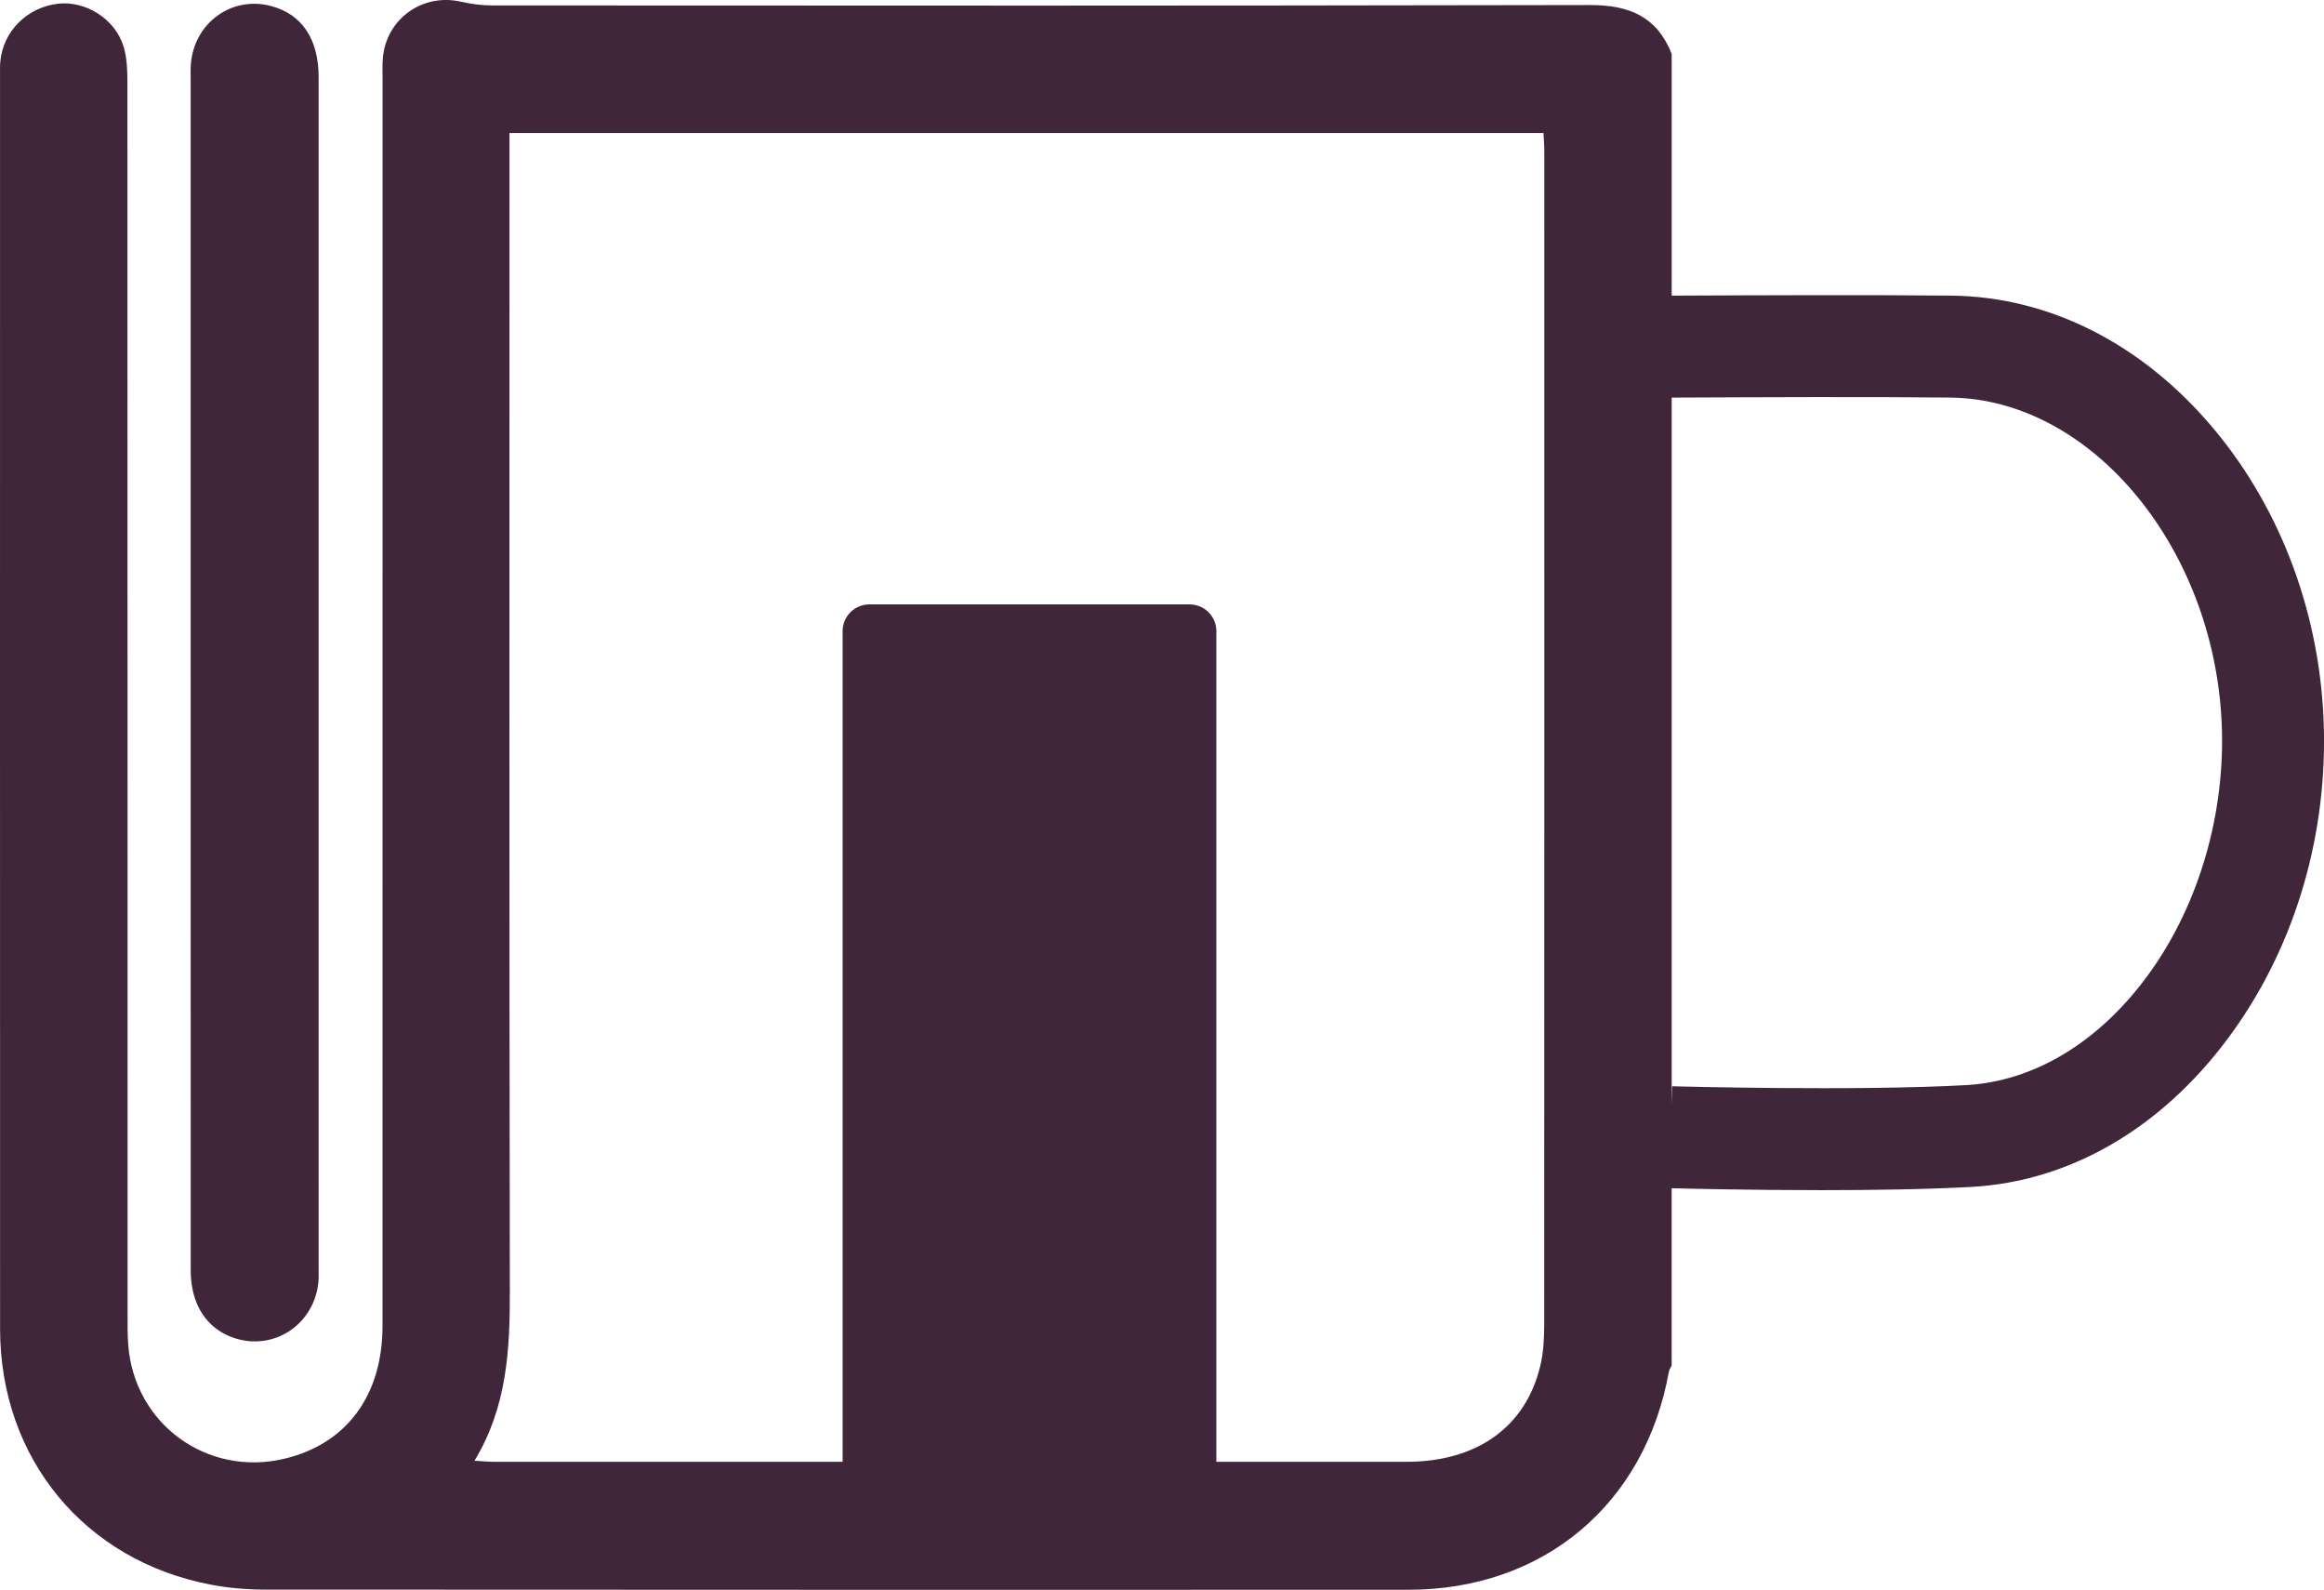 <svg version="1.1" id="图层_1" x="0px" y="0px" width="181.485px" height="124.12px" viewBox="0 0 181.485 124.12" enable-background="new 0 0 181.485 124.12" xml:space="preserve" xmlns="http://www.w3.org/2000/svg" xmlns:xlink="http://www.w3.org/1999/xlink" xmlns:xml="http://www.w3.org/XML/1998/namespace">
  <path fill="#40263A" d="M14.89,6.366c0-0.442-0.019-0.886,0.013-1.326c0.235-3.235,3.173-5.382,6.249-4.574
	c2.423,0.636,3.729,2.573,3.729,5.555c0.002,31.029,0.001,62.058,0.001,93.088c0,0.309,0.014,0.62-0.013,0.928
	c-0.284,3.33-3.449,5.461-6.569,4.429c-2.16-0.714-3.408-2.626-3.408-5.278c-0.004-15.515-0.002-31.029-0.002-46.544
	C14.89,37.218,14.89,21.792,14.89,6.366z M173.969,81.091c-5.251,7.041-12.357,11.151-20.009,11.574
	c-3.514,0.194-7.796,0.254-11.742,0.254c-5.664,0-10.636-0.123-11.675-0.151c0,4.618,0,9.235,0,13.853
	c-0.074,0.153-0.187,0.3-0.216,0.461c-1.863,10.372-9.804,17.035-20.344,17.036c-39.308,0.004-49.96,0.006-89.268-0.014
	c-1.407-0.001-2.836-0.118-4.217-0.379c-9.888-1.866-16.489-9.867-16.492-19.977C-0.004,71.116,0.002,38.485,0.003,5.853
	c0-0.354-0.012-0.709,0.022-1.06C0.252,2.428,2.12,0.568,4.53,0.291c2.174-0.25,4.483,1.203,5.129,3.372
	c0.259,0.869,0.29,1.83,0.29,2.748c0.014,32.101,0.011,64.202,0.013,96.302c0,0.751-0.006,1.505,0.049,2.253
	c0.456,6.196,6.149,10.356,12.194,8.922c4.853-1.151,7.665-4.933,7.666-10.364c0.005-32.455,0.002-64.909,0.004-97.364
	c0-0.574-0.028-1.153,0.032-1.721c0.317-3.029,3.143-4.989,6.104-4.302c0.806,0.187,1.652,0.288,2.48,0.288
	c38.114,0.014,47.573,0.035,85.687-0.031c3.061-0.005,5.22,0.906,6.366,3.81c0,6.292,0,12.585,0,18.877l0.32-0.001
	c6.359-0.028,15.067-0.067,21.509,0c7.665,0.079,14.941,3.767,20.487,10.385c5.363,6.399,8.423,14.749,8.617,23.51
	C181.67,65.776,179.004,74.341,173.969,81.091z M120.598,11.786c0-0.433-0.039-0.866-0.064-1.398c-36.523,0-44.205,0-80.746,0
	c0,0.594,0,1.148,0,1.701c0,29.581-0.025,59.162,0.026,88.743c0.008,4.56-0.219,9.008-2.76,13.214
	c0.644,0.034,1.101,0.08,1.558,0.08c11.821,0.001,20.028,0.002,27.19,0.003V49.275c0-1.153,0.935-2.088,2.088-2.088H92.9
	c1.153,0,2.088,0.935,2.088,2.088v64.853c4.305,0,9.16-0.001,14.854-0.001c5.505-0.001,9.317-2.725,10.449-7.523
	c0.241-1.02,0.297-2.102,0.298-3.156C120.604,72.894,120.601,42.34,120.598,11.786z M173.518,57.151
	c-0.31-14.038-10.031-25.996-21.228-26.112c-6.383-0.066-15.057-0.027-21.391,0.001l-0.355,0.002c0,18.387,0,36.774,0,55.162
	l0.039-1.396c0.142,0.004,14.278,0.39,22.939-0.089c5.255-0.29,10.251-3.268,14.068-8.385
	C171.51,71.075,173.671,64.084,173.518,57.151z" class="color c1"/>
</svg>